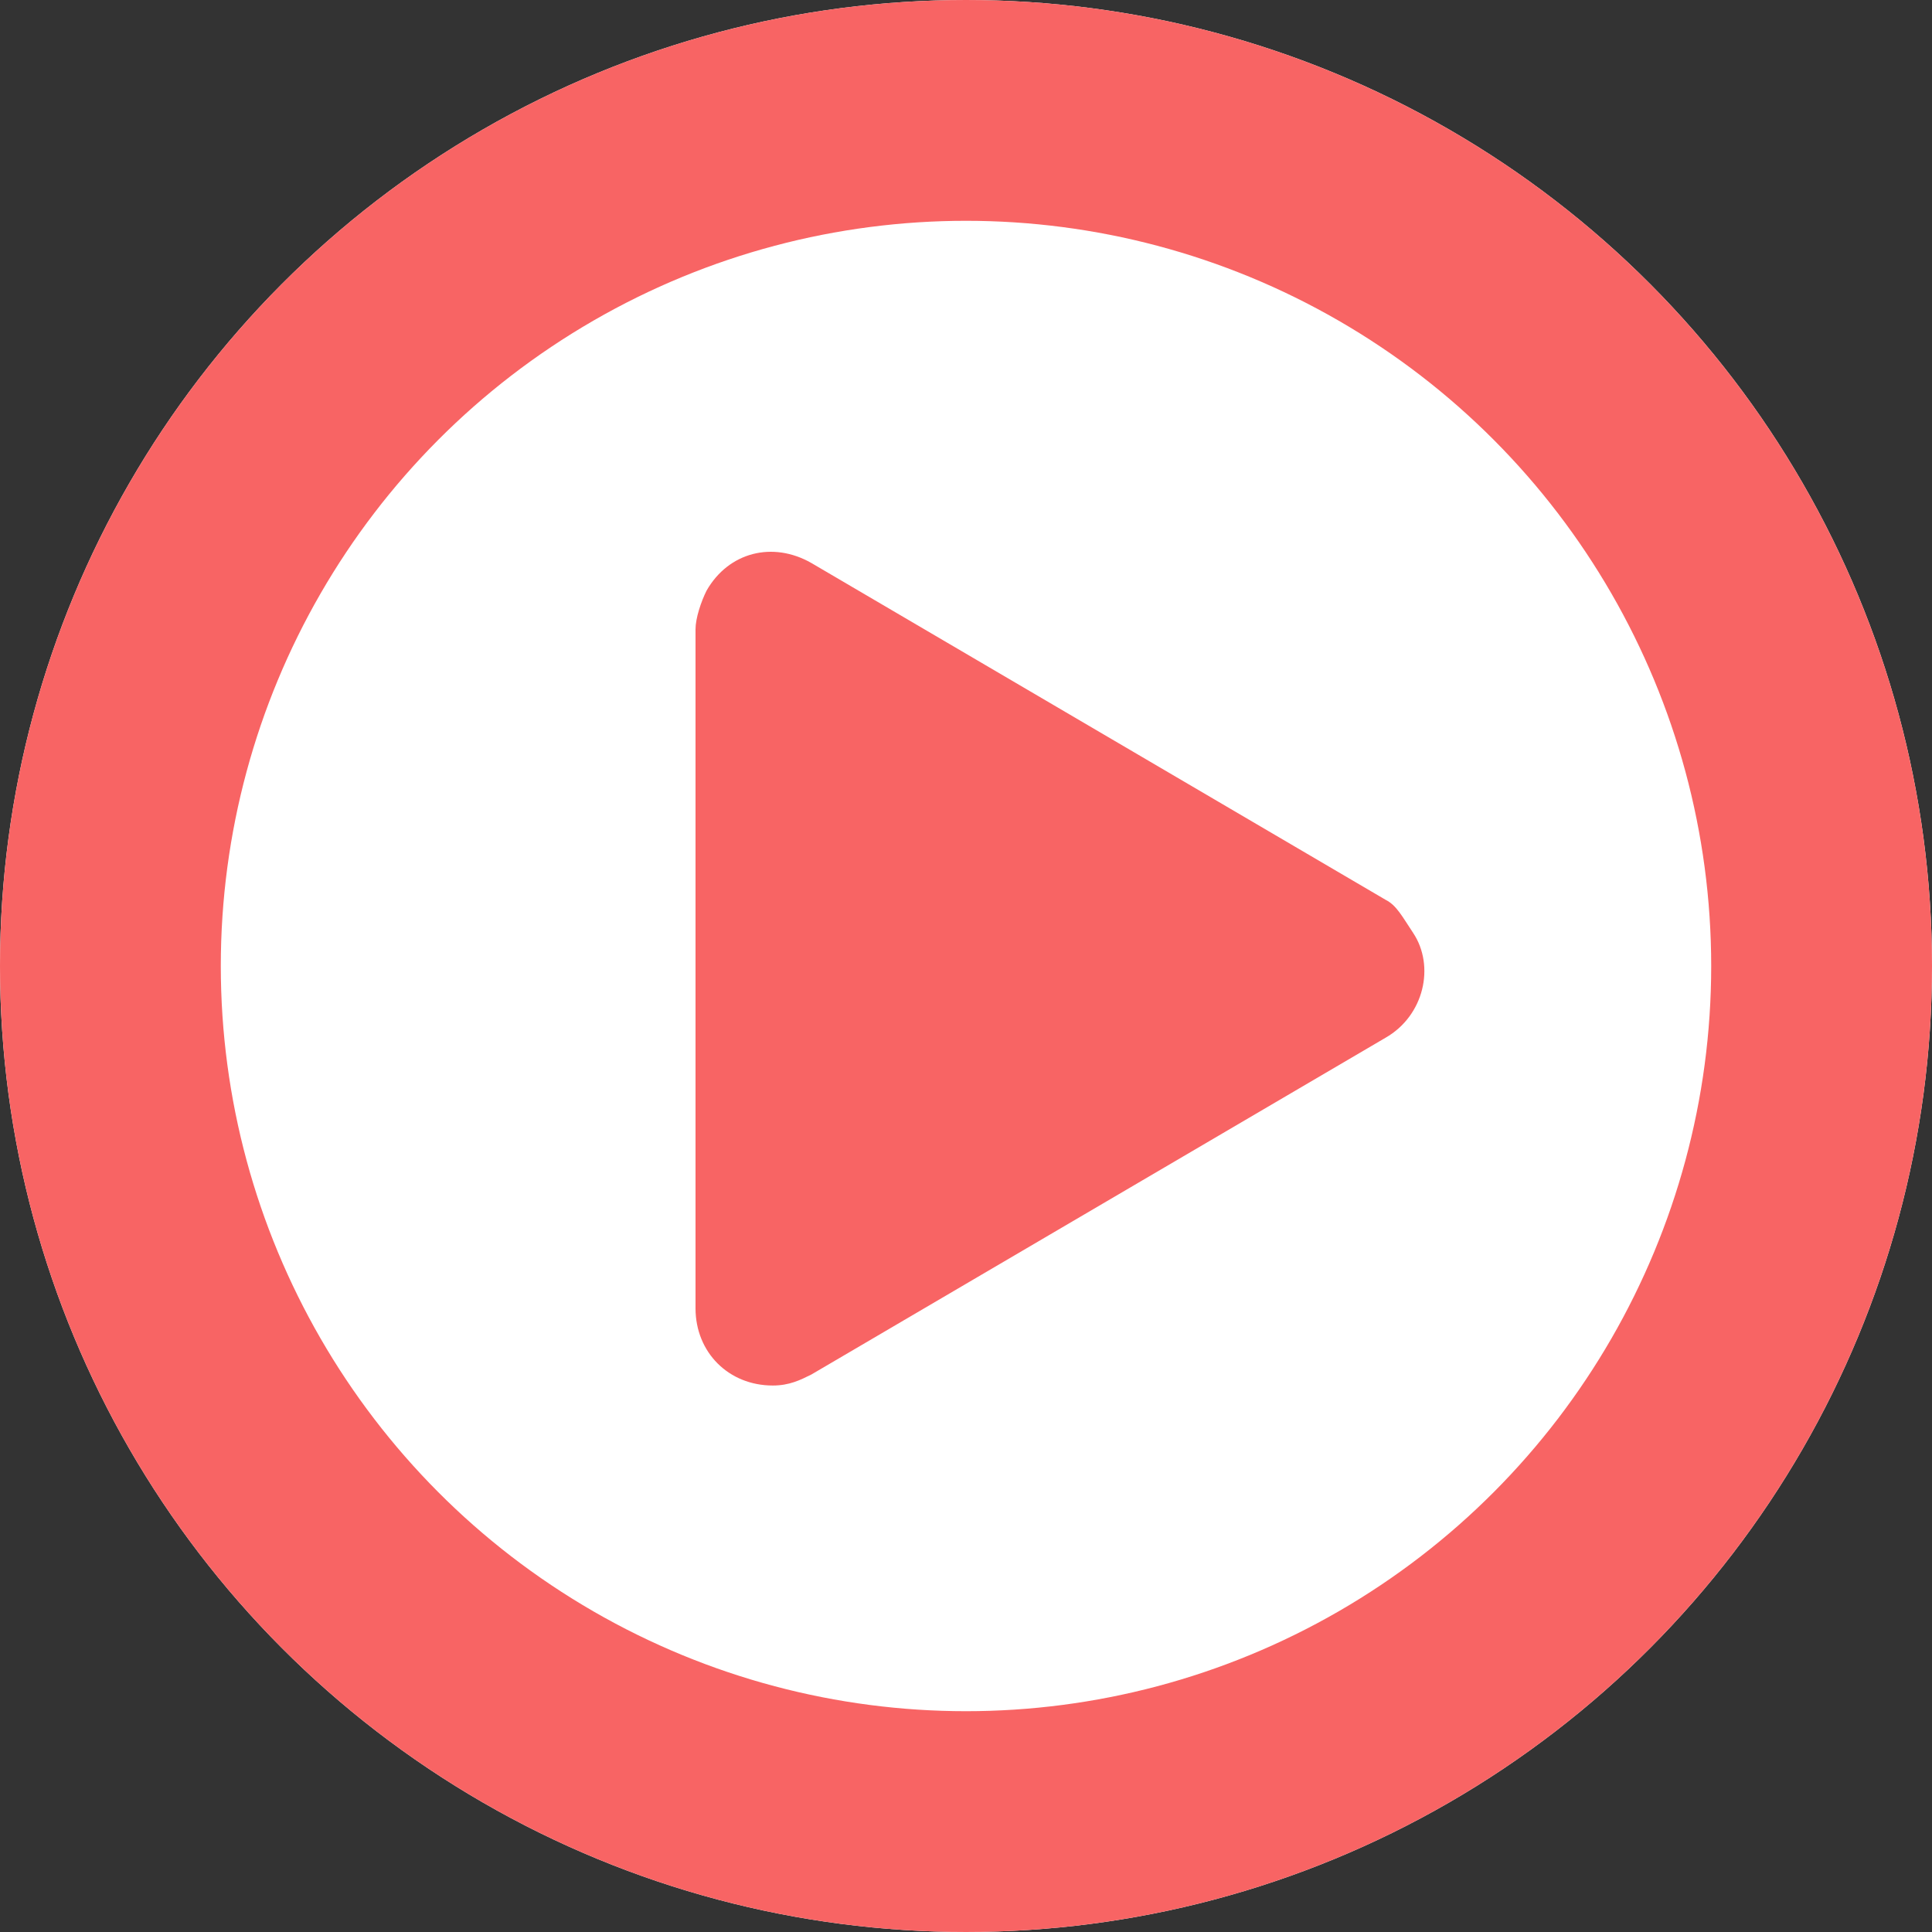 <?xml version="1.0" encoding="utf-8"?>
<!-- Generator: Adobe Illustrator 25.0.1, SVG Export Plug-In . SVG Version: 6.00 Build 0)  -->
<svg version="1.1" id="Camada_1" xmlns="http://www.w3.org/2000/svg" xmlns:xlink="http://www.w3.org/1999/xlink" x="0px" y="0px"
	 viewBox="0 0 35 35" style="enable-background:new 0 0 35 35;" xml:space="preserve">
<rect x="0" y="0" width="35" height="35" fill="#333333" stroke="none"/>
<style type="text/css">
	.st0{fill:#FFFFFF;}
	.st1{fill:none;stroke:#F86464;stroke-width:4;}
	.st2{fill:#F86464;}
</style>
<g id="Grupo_2055" transform="translate(-65 -281)">
	<g id="Elipse_319" transform="translate(65 281)">
		<circle class="st0" cx="17.5" cy="17.5" r="17.5"/>
		<circle class="st1" cx="17.5" cy="17.5" r="15.5"/>
	</g>
	<path id="Icon_awesome-play" class="st2" d="M90.1,297.3l-10.4-6.1c-0.7-0.4-1.5-0.2-1.9,0.5c-0.1,0.2-0.2,0.5-0.2,0.7v12.3
		c0,0.8,0.6,1.4,1.4,1.4c0.3,0,0.5-0.1,0.7-0.2l10.4-6.1c0.7-0.4,0.9-1.3,0.5-1.9C90.4,297.6,90.3,297.4,90.1,297.3z"/>
</g>
</svg>
